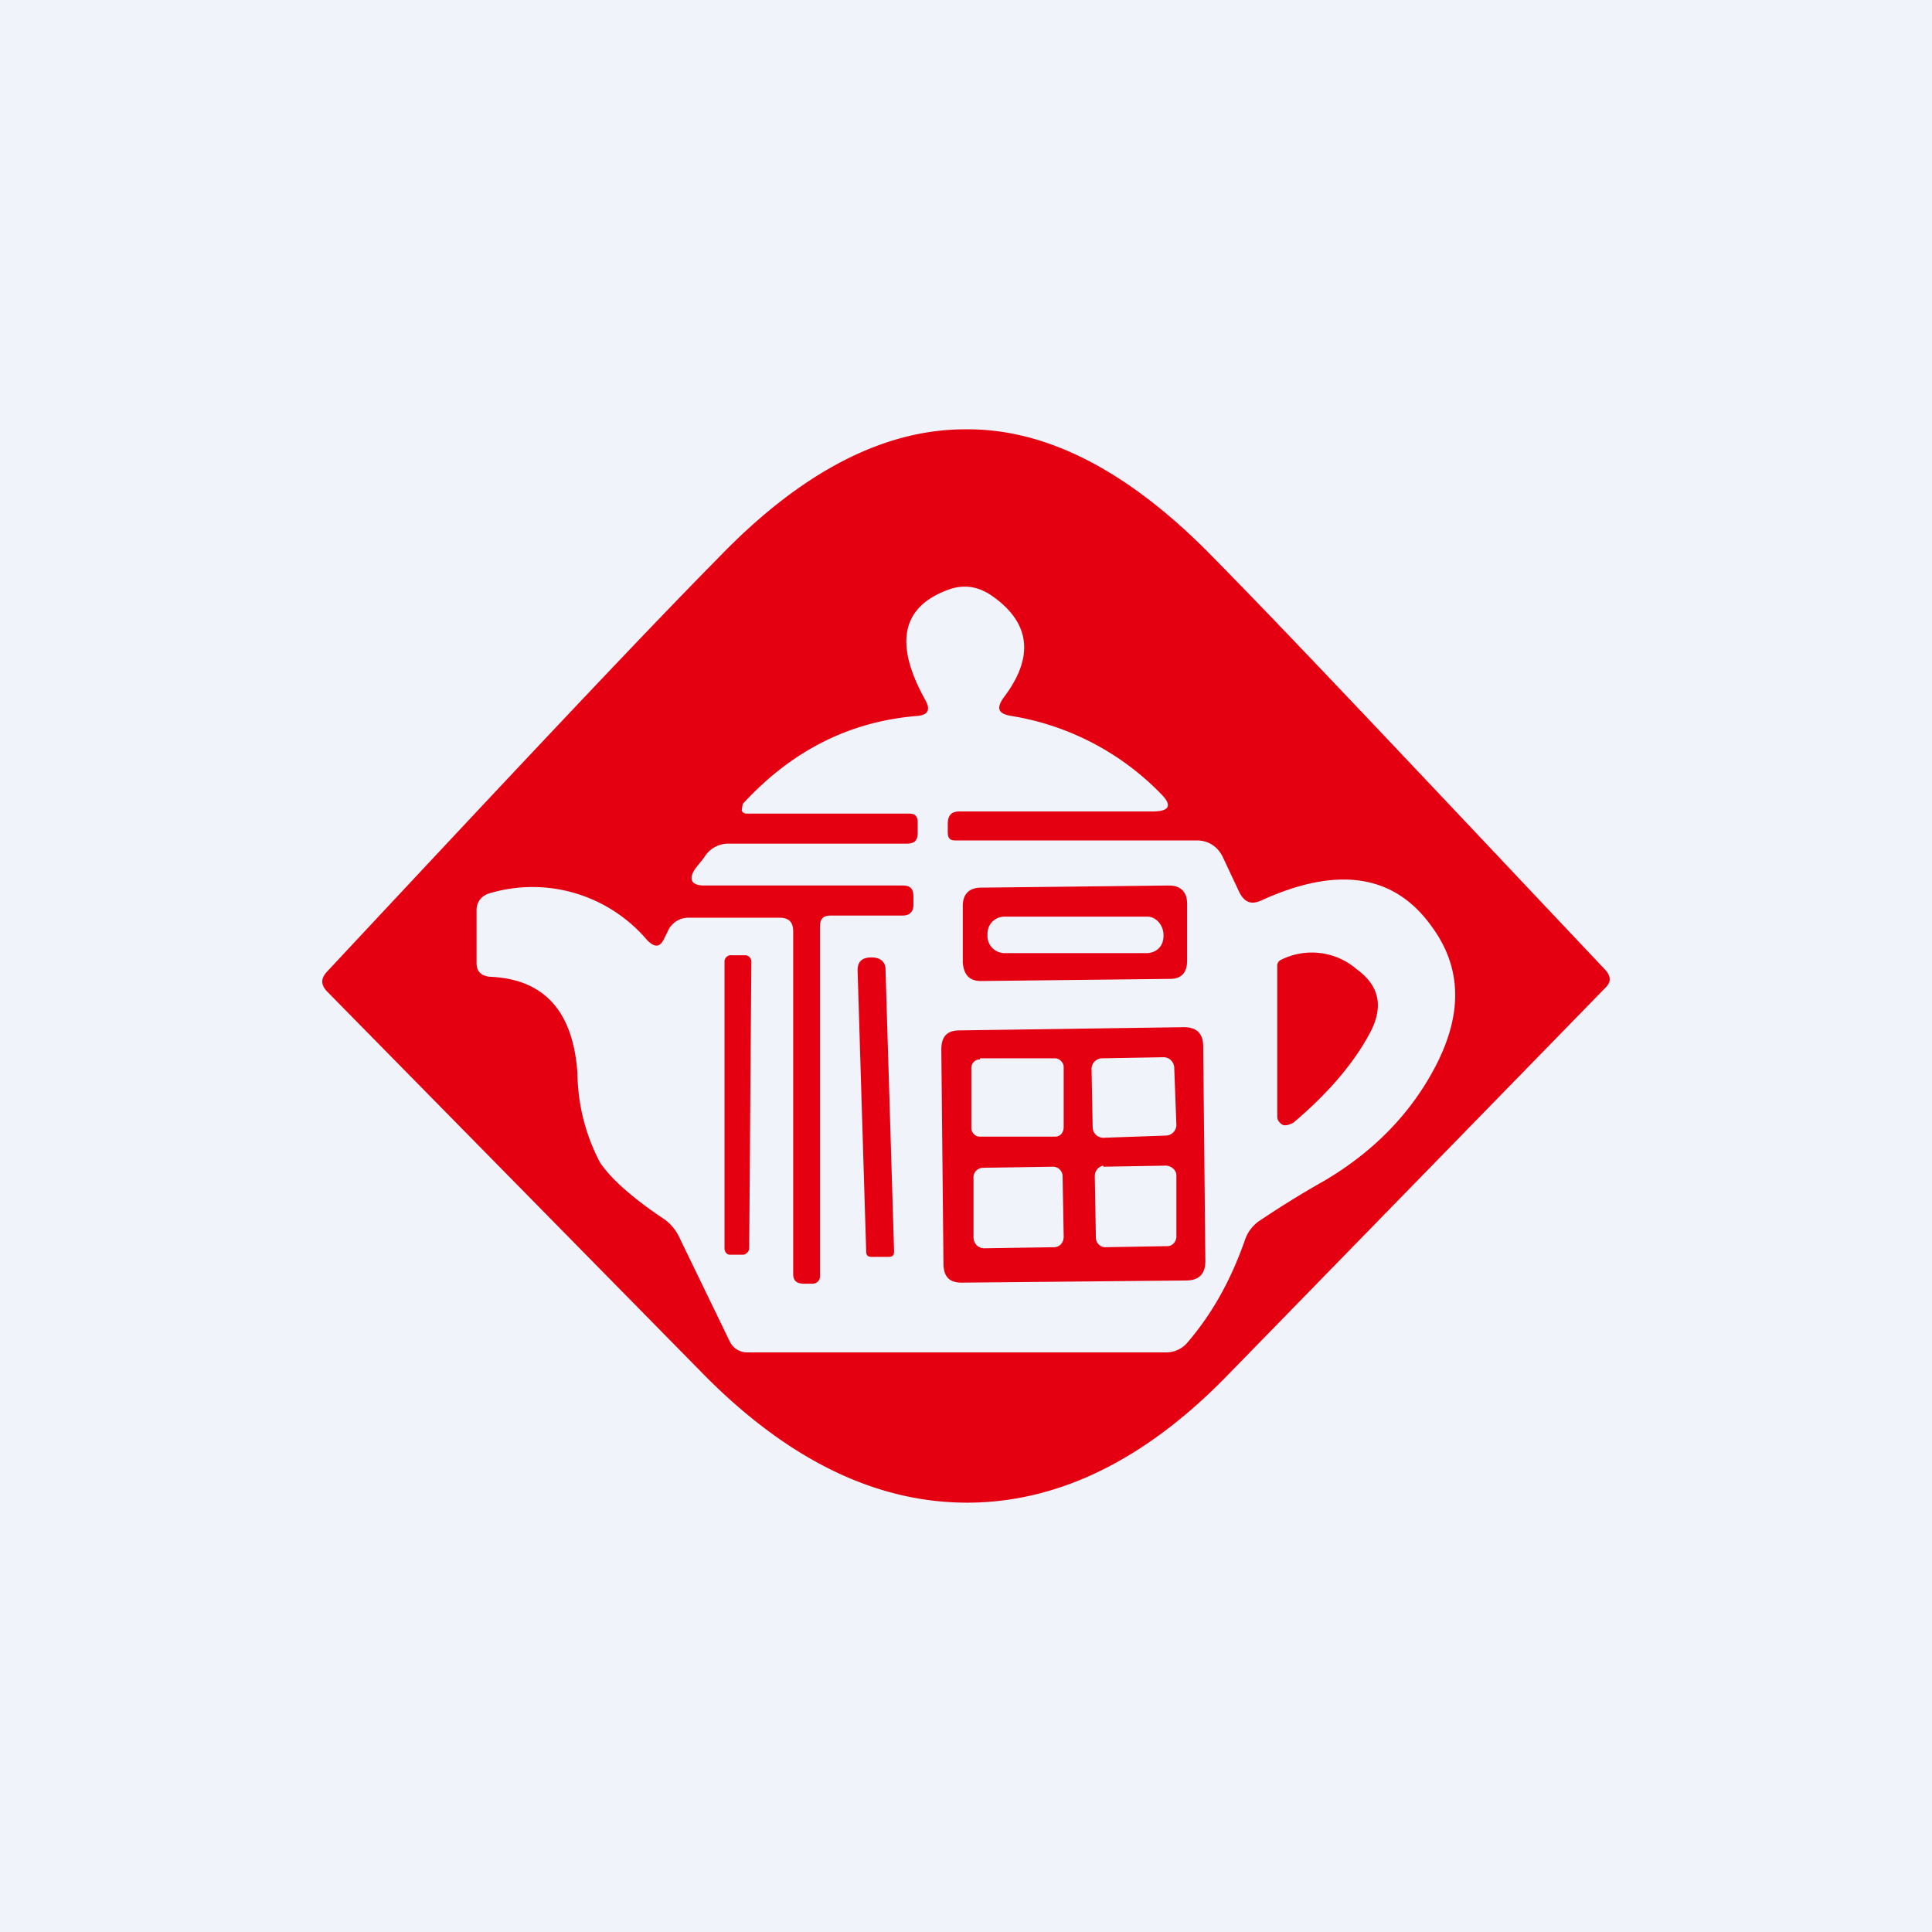 <!-- by TradingView --><svg width="18" height="18" viewBox="0 0 18 18" xmlns="http://www.w3.org/2000/svg"><path fill="#F0F3FA" d="M0 0h18v18H0z"/><path fill-rule="evenodd" d="M6.58 12.83C7.35 13.6 8.16 14 9.01 14c.85 0 1.66-.4 2.42-1.18l3.53-3.62c.05-.05.05-.1 0-.16-1.7-1.8-2.92-3.1-3.66-3.85-.78-.8-1.55-1.2-2.31-1.19-.76 0-1.53.4-2.3 1.2-.75.76-1.96 2.05-3.65 3.86-.05.06-.05.11 0 .17l3.54 3.6Zm2.84-6.16a2.5 2.5 0 0 1 1.4.73c.1.1.08.16-.08.16h-1.8c-.08 0-.11.04-.11.12v.07c0 .06.02.08.07.08h2.25c.1 0 .19.05.24.15l.16.34c.05.09.11.11.2.07.7-.32 1.23-.25 1.58.23.3.4.3.85.02 1.36-.23.42-.57.76-1.01 1.02a9.2 9.2 0 0 0-.6.37.35.35 0 0 0-.14.18c-.13.37-.3.68-.53.95a.26.26 0 0 1-.21.1H6.97a.18.18 0 0 1-.17-.1l-.47-.97a.43.43 0 0 0-.14-.17c-.3-.2-.5-.38-.6-.53a1.82 1.82 0 0 1-.21-.83c-.04-.58-.31-.88-.82-.9-.08-.01-.12-.05-.12-.13v-.49c0-.08.05-.14.13-.16a1.4 1.4 0 0 1 1.46.44c.07.07.12.07.16-.02l.03-.06a.21.21 0 0 1 .2-.13h.84c.09 0 .13.04.13.13v3.19c0 .06.03.09.1.09h.08c.04 0 .07-.03.07-.07V8.63c0-.07.03-.1.1-.1h.67c.07 0 .1-.04.1-.1v-.08c0-.07-.03-.1-.1-.1H6.56c-.12 0-.15-.06-.08-.16l.08-.1a.26.26 0 0 1 .22-.13h1.67c.07 0 .1-.03.1-.1v-.1c0-.05-.02-.08-.08-.08H6.96c-.03 0-.04-.01-.05-.03l.01-.06c.46-.5 1-.77 1.63-.82.1-.01.12-.06.07-.15-.29-.52-.22-.86.2-1.02.15-.06.29-.04.42.05.36.25.4.57.11.95-.07.1-.05.15.07.17Zm1.48 2.45c.1 0 .16-.05.16-.17v-.53c0-.11-.06-.17-.17-.17l-1.75.02c-.11 0-.17.06-.17.17v.53c.01.11.06.17.17.17l1.76-.02Zm-1.54-.58h1.33c.08 0 .15.08.15.17v.01c0 .1-.07.16-.16.16H9.36a.16.16 0 0 1-.16-.17V8.7c0-.09.07-.16.16-.16Zm2.58.4a.06.06 0 0 0-.04.06v1.4c0 .04.02.06.05.08.03.01.06 0 .1-.02.32-.27.56-.55.71-.83.13-.24.1-.44-.12-.6a.64.64 0 0 0-.7-.09Zm-5-.04h-.12a.06.06 0 0 0-.07.06v2.67c0 .03.02.06.05.06h.12c.03 0 .06-.03.06-.06L7 8.96a.06.06 0 0 0-.05-.06Zm1.18 2.81c-.03 0-.05-.01-.05-.05l-.08-2.62c0-.08.04-.12.13-.12.08 0 .13.04.13.11l.08 2.63c0 .03-.01.05-.05.05h-.16Zm3.11.04c0 .12-.06.18-.18.18l-2.09.02c-.11 0-.17-.05-.17-.18l-.02-1.99c0-.12.05-.18.17-.18l2.09-.03c.12 0 .18.06.18.18l.02 2Zm-.96-1.89.57-.01c.06 0 .1.05.1.1l.02.53a.1.1 0 0 1-.1.1l-.57.02a.1.1 0 0 1-.11-.1l-.01-.53a.1.1 0 0 1 .1-.11Zm-1.14 0h.7c.04 0 .08.04.08.08v.56c0 .05-.03.09-.08.09h-.7a.08.08 0 0 1-.08-.08v-.56c0-.05.04-.08.08-.08Zm.68 1.01-.65.01a.09.09 0 0 0-.09.1v.55c0 .05.04.1.1.1l.65-.01c.05 0 .09-.04.09-.1l-.01-.56a.09.09 0 0 0-.09-.09Zm.47 0 .58-.01c.05 0 .1.04.1.09v.57c0 .05-.04.09-.08.09l-.59.01a.09.09 0 0 1-.08-.09l-.01-.57c0-.05.03-.09.08-.1Z" fill="#E50011"/></svg>